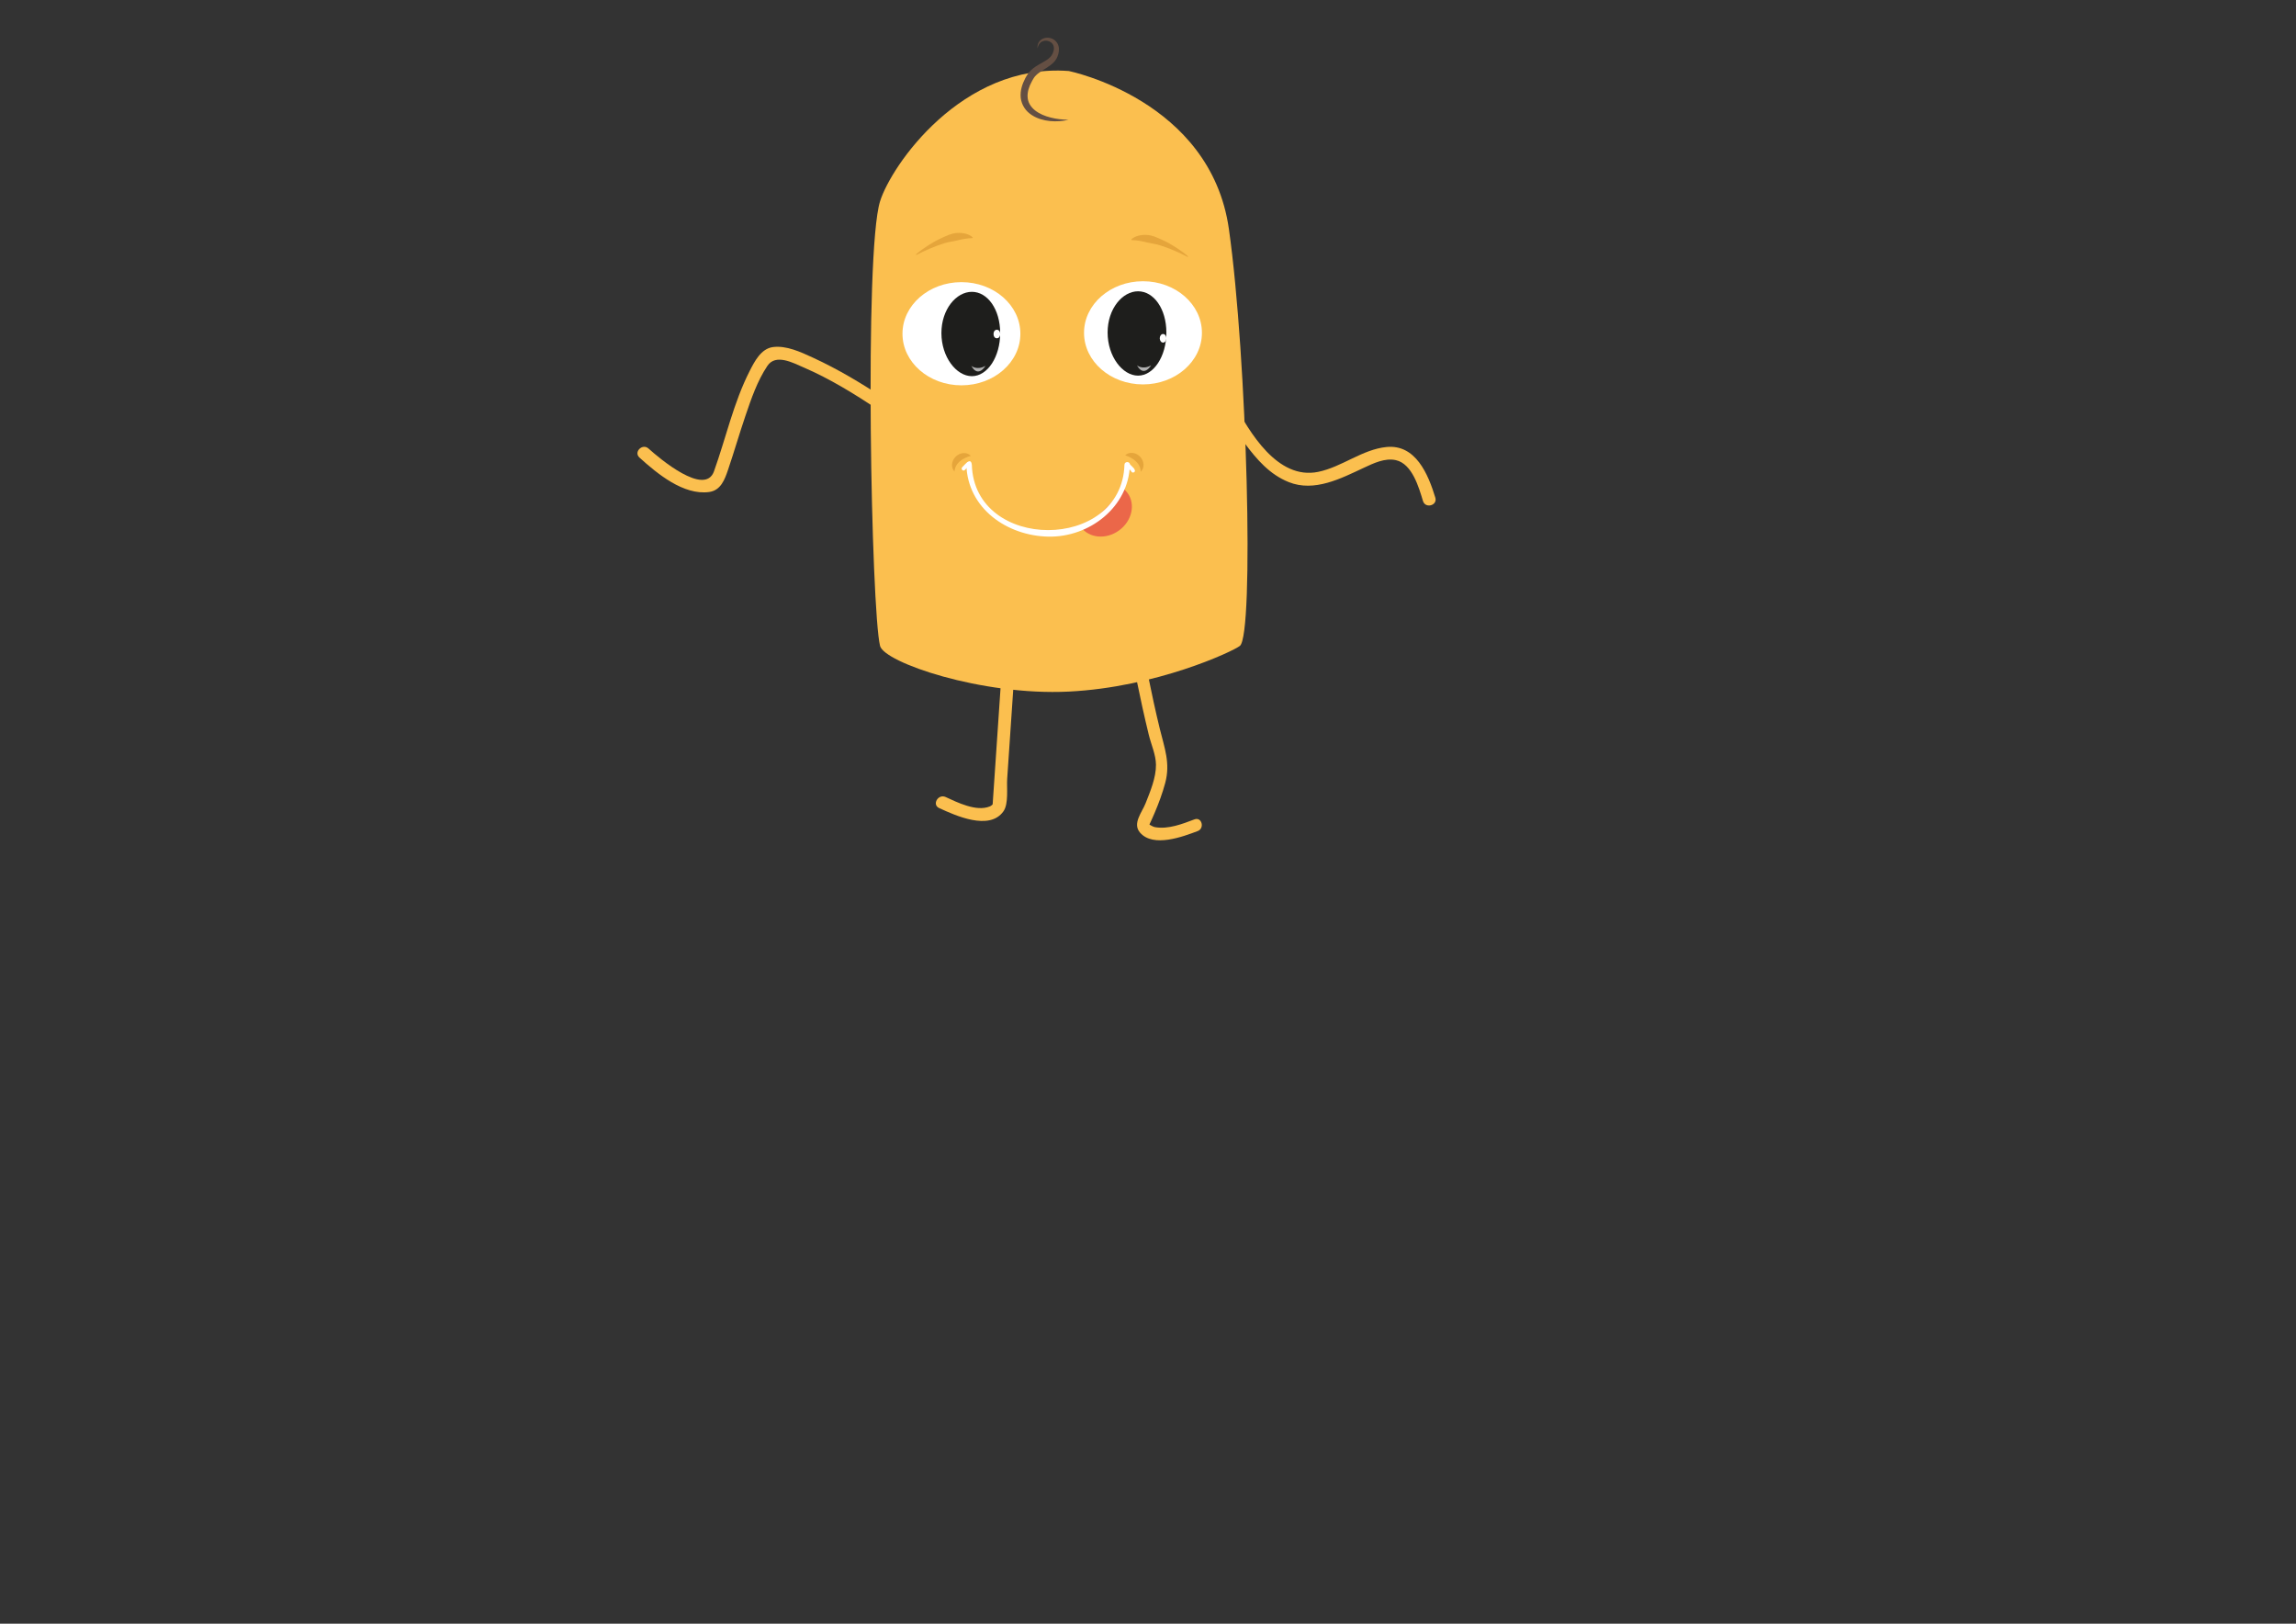 <?xml version="1.0" encoding="utf-8"?>
<!-- Generator: Adobe Illustrator 16.0.0, SVG Export Plug-In . SVG Version: 6.00 Build 0)  -->
<!DOCTYPE svg PUBLIC "-//W3C//DTD SVG 1.1//EN" "http://www.w3.org/Graphics/SVG/1.1/DTD/svg11.dtd">
<svg version="1.1" id="Layer_1" xmlns="http://www.w3.org/2000/svg" xmlns:xlink="http://www.w3.org/1999/xlink" x="0px" y="0px"
	 width="841.891px" height="595.28px" viewBox="0 0 841.891 595.28" enable-background="new 0 0 841.891 595.28"
	 xml:space="preserve">
<rect x="0" y="0" width="841.891" height="595.28" fill="#333333" stroke="none"/>
<path fill="#FBBF4F" d="M454.639,236.792c-2.621,2.07-30.671,15.174-62.75,16.754c-32.081,1.58-67.69-10.703-69.196-16.754
	c-3.211-12.898-5.854-144.162,0-162.975c4.076-13.096,29.99-50.746,69.225-47.781c0,0,51.979,10.549,58.693,57.945
	C457.315,131.333,459.911,232.622,454.639,236.792z"/>
<g>
	<g>
		<path fill="#FBBF4F" d="M324.546,146.288c-8.445-5.668-17.294-10.953-26.539-15.203c-4.363-2.006-9.688-4.512-14.627-3.84
			c-4.326,0.59-6.713,5.271-8.488,8.756c-5.926,11.629-8.706,24.574-13.09,36.793c-3.344,9.322-20.008-4.738-24-8.35
			c-2.238-2.023-5.567,1.283-3.318,3.318c6.539,5.914,16.178,13.908,25.566,12.611c4.277-0.59,5.719-4.646,6.906-8.139
			c2.225-6.547,4.139-13.197,6.367-19.744c2.135-6.271,4.35-12.824,8.068-18.363c3.06-4.563,9.395-1.104,13.346,0.605
			c9.611,4.156,18.758,9.777,27.441,15.605C324.698,152.03,327.044,147.964,324.546,146.288L324.546,146.288z"/>
	</g>
</g>
<g>
	<g>
		<path fill="#FBBF4F" d="M445.433,125.575c-3.393,4.383-2.189,11.084-0.73,15.926c2.315,7.689,6.951,14.629,11.695,21.002
			c4.424,5.941,9.154,11.445,16.168,14.248c9.4,3.758,19.138-1.34,27.527-5.258c3.528-1.648,7.736-3.688,11.73-2.797
			c6.02,1.342,8.448,10.037,9.951,14.98c0.879,2.887,5.406,1.654,4.523-1.248c-2.588-8.508-7.172-19.605-17.889-18.549
			c-8.895,0.879-16.334,7.322-25.063,9.113c-14.93,3.061-25.219-14.549-31.053-25.494c-2.402-4.51-4.371-9.631-4.299-14.813
			c0.018-1.125,0.226-2.209,0.584-3.271c0.012-0.035,0.921-1.494,0.17-0.523C450.575,126.53,447.28,123.185,445.433,125.575
			L445.433,125.575z"/>
	</g>
</g>
<g>
	<g>
		<path fill="#FBBF4F" d="M367.79,238.794c-0.886,13.029-1.77,26.057-2.651,39.086c-0.39,5.732-0.78,11.465-1.169,17.197
			c-0.096,1.404,0.543-1.07,0.129-0.32c-0.099,0.178-0.643,0.68-1.196,0.904c-4.907,2-11.898-1.504-16.171-3.463
			c-2.729-1.25-5.115,2.793-2.367,4.051c5.887,2.699,18.395,8.463,23.563,1.209c1.971-2.766,1.164-8.713,1.378-11.85
			c1.058-15.604,2.118-31.209,3.177-46.814C372.686,235.772,367.993,235.792,367.79,238.794L367.79,238.794z"/>
	</g>
</g>
<ellipse fill="#FFFFFF" cx="419.105" cy="122.017" rx="21.616" ry="18.912"/>
<ellipse fill="#FFFFFF" cx="352.534" cy="122.351" rx="21.615" ry="18.914"/>
<g>
	<path fill="#E5A53B" d="M335.856,93.261c1.43-1.223,2.971-2.293,4.546-3.336c1.589-1.018,3.248-1.943,4.997-2.73
		c1.736-0.779,3.531-1.691,5.557-1.785c1-0.064,2.027,0.002,3.025,0.248c0.989,0.244,1.965,0.678,2.709,1.385l-0.098,0.248
		c-1.953,0.047-3.564,0.367-5.257,0.771c-1.655,0.439-3.44,0.604-5.175,1.139c-1.725,0.537-3.438,1.189-5.131,1.91
		c-1.705,0.701-3.371,1.516-5.021,2.371L335.856,93.261z"/>
</g>
<g>
	<g>
		<path fill="#FFFFFF" d="M412.948,170.87c0.304,0.279,0.602,0.564,0.896,0.854c0.217,0.215,0.43,0.434,0.637,0.658
			c0.096,0.105,0.189,0.213,0.279,0.324c-0.04-0.049-0.037-0.043,0.008,0.016c0.09,0.133,0.033,0.193-0.015-0.17
			c0.051,0.381,0.281,0.703,0.704,0.703c0.347,0,0.754-0.322,0.703-0.703c-0.084-0.656-0.658-1.15-1.102-1.602
			c-0.361-0.369-0.736-0.727-1.115-1.074C413.276,169.263,412.278,170.257,412.948,170.87L412.948,170.87z"/>
	</g>
</g>
<g>
	<g>
		<path fill="#FFFFFF" d="M353.798,172.294c0.279-0.303,0.564-0.602,0.853-0.895c0.216-0.217,0.434-0.43,0.659-0.637
			c0.105-0.098,0.212-0.189,0.324-0.279c-0.05,0.039-0.043,0.037,0.016-0.008c0.133-0.09,0.193-0.033-0.17,0.014
			c0.381-0.049,0.703-0.281,0.703-0.703c0-0.346-0.322-0.752-0.703-0.703c-0.656,0.084-1.152,0.658-1.602,1.102
			c-0.369,0.361-0.728,0.734-1.073,1.115C352.19,171.966,353.183,172.964,353.798,172.294L353.798,172.294z"/>
	</g>
</g>
<g>
	<path fill="#E5A53B" d="M435.503,94.21c-1.65-0.855-3.317-1.67-5.021-2.373c-1.694-0.721-3.406-1.373-5.131-1.91
		c-1.734-0.535-3.52-0.699-5.174-1.139c-1.693-0.404-3.303-0.725-5.257-0.771l-0.097-0.248c0.742-0.707,1.719-1.141,2.709-1.385
		c0.996-0.246,2.022-0.313,3.022-0.248c2.026,0.094,3.823,1.008,5.56,1.787c1.748,0.785,3.406,1.711,4.994,2.73
		c1.576,1.041,3.117,2.113,4.546,3.336L435.503,94.21z"/>
</g>
<g>
	<path fill="#EB6749" d="M396.308,193.2c3.011,4.145,9.283,4.711,14.021,1.27c4.737-3.443,6.135-9.584,3.121-13.73l-1.287-1.496
		C412.163,179.243,399.843,193.394,396.308,193.2z"/>
</g>
<g>
	<path fill="#644F43" d="M380.417,17.784c-0.037-0.561,0.008-1.146,0.207-1.711c0.203-0.561,0.576-1.082,1.074-1.471
		c1.004-0.787,2.414-0.955,3.662-0.576c1.256,0.371,2.391,1.451,2.761,2.82c0.396,1.369,0.079,2.742-0.382,3.898
		c-0.068,0.156-0.105,0.262-0.204,0.459c-0.065,0.129-0.11,0.236-0.22,0.412c-0.194,0.336-0.379,0.578-0.59,0.848
		c-0.426,0.512-0.908,0.934-1.393,1.314c-0.971,0.754-1.967,1.338-2.887,1.934c-0.92,0.59-1.797,1.154-2.484,1.82
		c-0.343,0.33-0.639,0.682-0.879,1.053c-0.102,0.154-0.283,0.463-0.403,0.672l-0.368,0.676c-0.998,1.82-1.646,3.807-1.507,5.686
		c0.084,1.889,1.138,3.578,2.712,4.844c1.59,1.256,3.607,2.102,5.709,2.625c2.11,0.555,4.329,0.768,6.586,0.834
		c-2.199,0.525-4.504,0.678-6.812,0.463c-2.294-0.25-4.64-0.857-6.706-2.225c-1.031-0.674-1.986-1.551-2.692-2.645
		c-0.712-1.084-1.177-2.361-1.323-3.658c-0.274-2.623,0.574-5.076,1.668-7.182c0.138-0.262,0.295-0.527,0.451-0.793
		c0.166-0.27,0.268-0.443,0.477-0.756c0.378-0.564,0.824-1.063,1.294-1.5c0.953-0.867,1.976-1.52,2.974-2.084
		c1.986-1.119,3.904-2.047,4.703-3.662c0.455-0.865,0.699-1.795,0.574-2.633c-0.107-0.838-0.678-1.596-1.527-1.998
		c-0.83-0.424-1.906-0.475-2.791-0.025C381.198,15.655,380.593,16.671,380.417,17.784z"/>
</g>
<g>
	<g>
		<path fill="#FFFFFF" d="M412.308,170.374c-0.922,31.959-55.036,31.959-55.957,0c-0.039-1.295-2.049-1.299-2.013,0
			c0.464,16.051,14.905,26.031,29.991,26.363c15.084,0.334,29.538-10.801,29.988-26.363
			C414.354,169.075,412.345,169.079,412.308,170.374L412.308,170.374z"/>
	</g>
</g>
<g>
	<path fill="#E5A53B" d="M418.283,172.946c1.454-1.383,1.355-3.846-0.226-5.51c-1.582-1.662-4.036-1.889-5.491-0.508
		C412.566,166.929,418.208,168.472,418.283,172.946z"/>
</g>
<g>
	<path fill="#E5A53B" d="M349.991,172.862c-1.387-1.449-1.173-3.904,0.484-5.492c1.656-1.586,4.119-1.699,5.51-0.25
		C355.985,167.12,350.278,168.397,349.991,172.862z"/>
</g>
<path fill="#1E1E1C" d="M427.683,121.913c0,8.727-4.647,15.803-10.375,15.803c-5.73,0-11.174-7.076-11.174-15.803
	s5.443-15.123,11.174-15.123C423.035,106.79,427.683,113.187,427.683,121.913z"/>
<path fill="#FFFFFF" d="M427.683,124.028c0,0.869-0.544,1.574-1.215,1.574c-0.67,0-1.214-0.705-1.214-1.574
	c0-0.873,0.544-1.578,1.214-1.578C427.139,122.45,427.683,123.155,427.683,124.028z"/>
<path opacity="0.65" fill="#FFFFFF" d="M416.907,133.923c0,0,1.994,1.811,5.189,0C422.097,133.923,419.434,138.563,416.907,133.923z
	"/>
<path fill="#1E1E1C" d="M366.743,122.11c0,8.729-4.645,15.803-10.376,15.803c-5.729,0-11.173-7.074-11.173-15.803
	c0-8.727,5.444-15.123,11.173-15.123C362.099,106.987,366.743,113.384,366.743,122.11z"/>
<path opacity="0.65" fill="#FFFFFF" d="M356.167,134.12c0,0,1.996,1.811,5.189,0C361.356,134.12,358.696,138.761,356.167,134.12z"/>
<ellipse fill="#FFFFFF" cx="365.529" cy="122.45" rx="1.214" ry="1.576"/>
<g>
	<g>
		<path fill="#FBBF4F" d="M416.738,249.13c1.376,6.777,2.854,13.537,4.493,20.255c0.858,3.517,2.604,7.333,2.636,10.962
			c0.042,4.758-2.078,9.764-3.793,14.113c-1.355,3.439-4.943,7.464-2.036,10.807c4.859,5.588,15.809,1.425,21.128-0.584
			c2.656-1.003,1.506-5.303-1.182-4.287c-4.43,1.672-9.592,3.699-14.424,2.859c-1.084-0.188-2.515-1.246-2.527-1.283
			c0.459,1.293-0.49,2.254,0.402,0.384c0.678-1.416,1.308-2.853,1.926-4.295c1.53-3.575,2.869-7.221,3.888-10.977
			c1.981-7.309-0.278-12.931-2.005-20.008c-1.547-6.342-2.919-12.731-4.219-19.128C420.455,245.139,416.17,246.331,416.738,249.13
			L416.738,249.13z"/>
	</g>
</g>
</svg>
